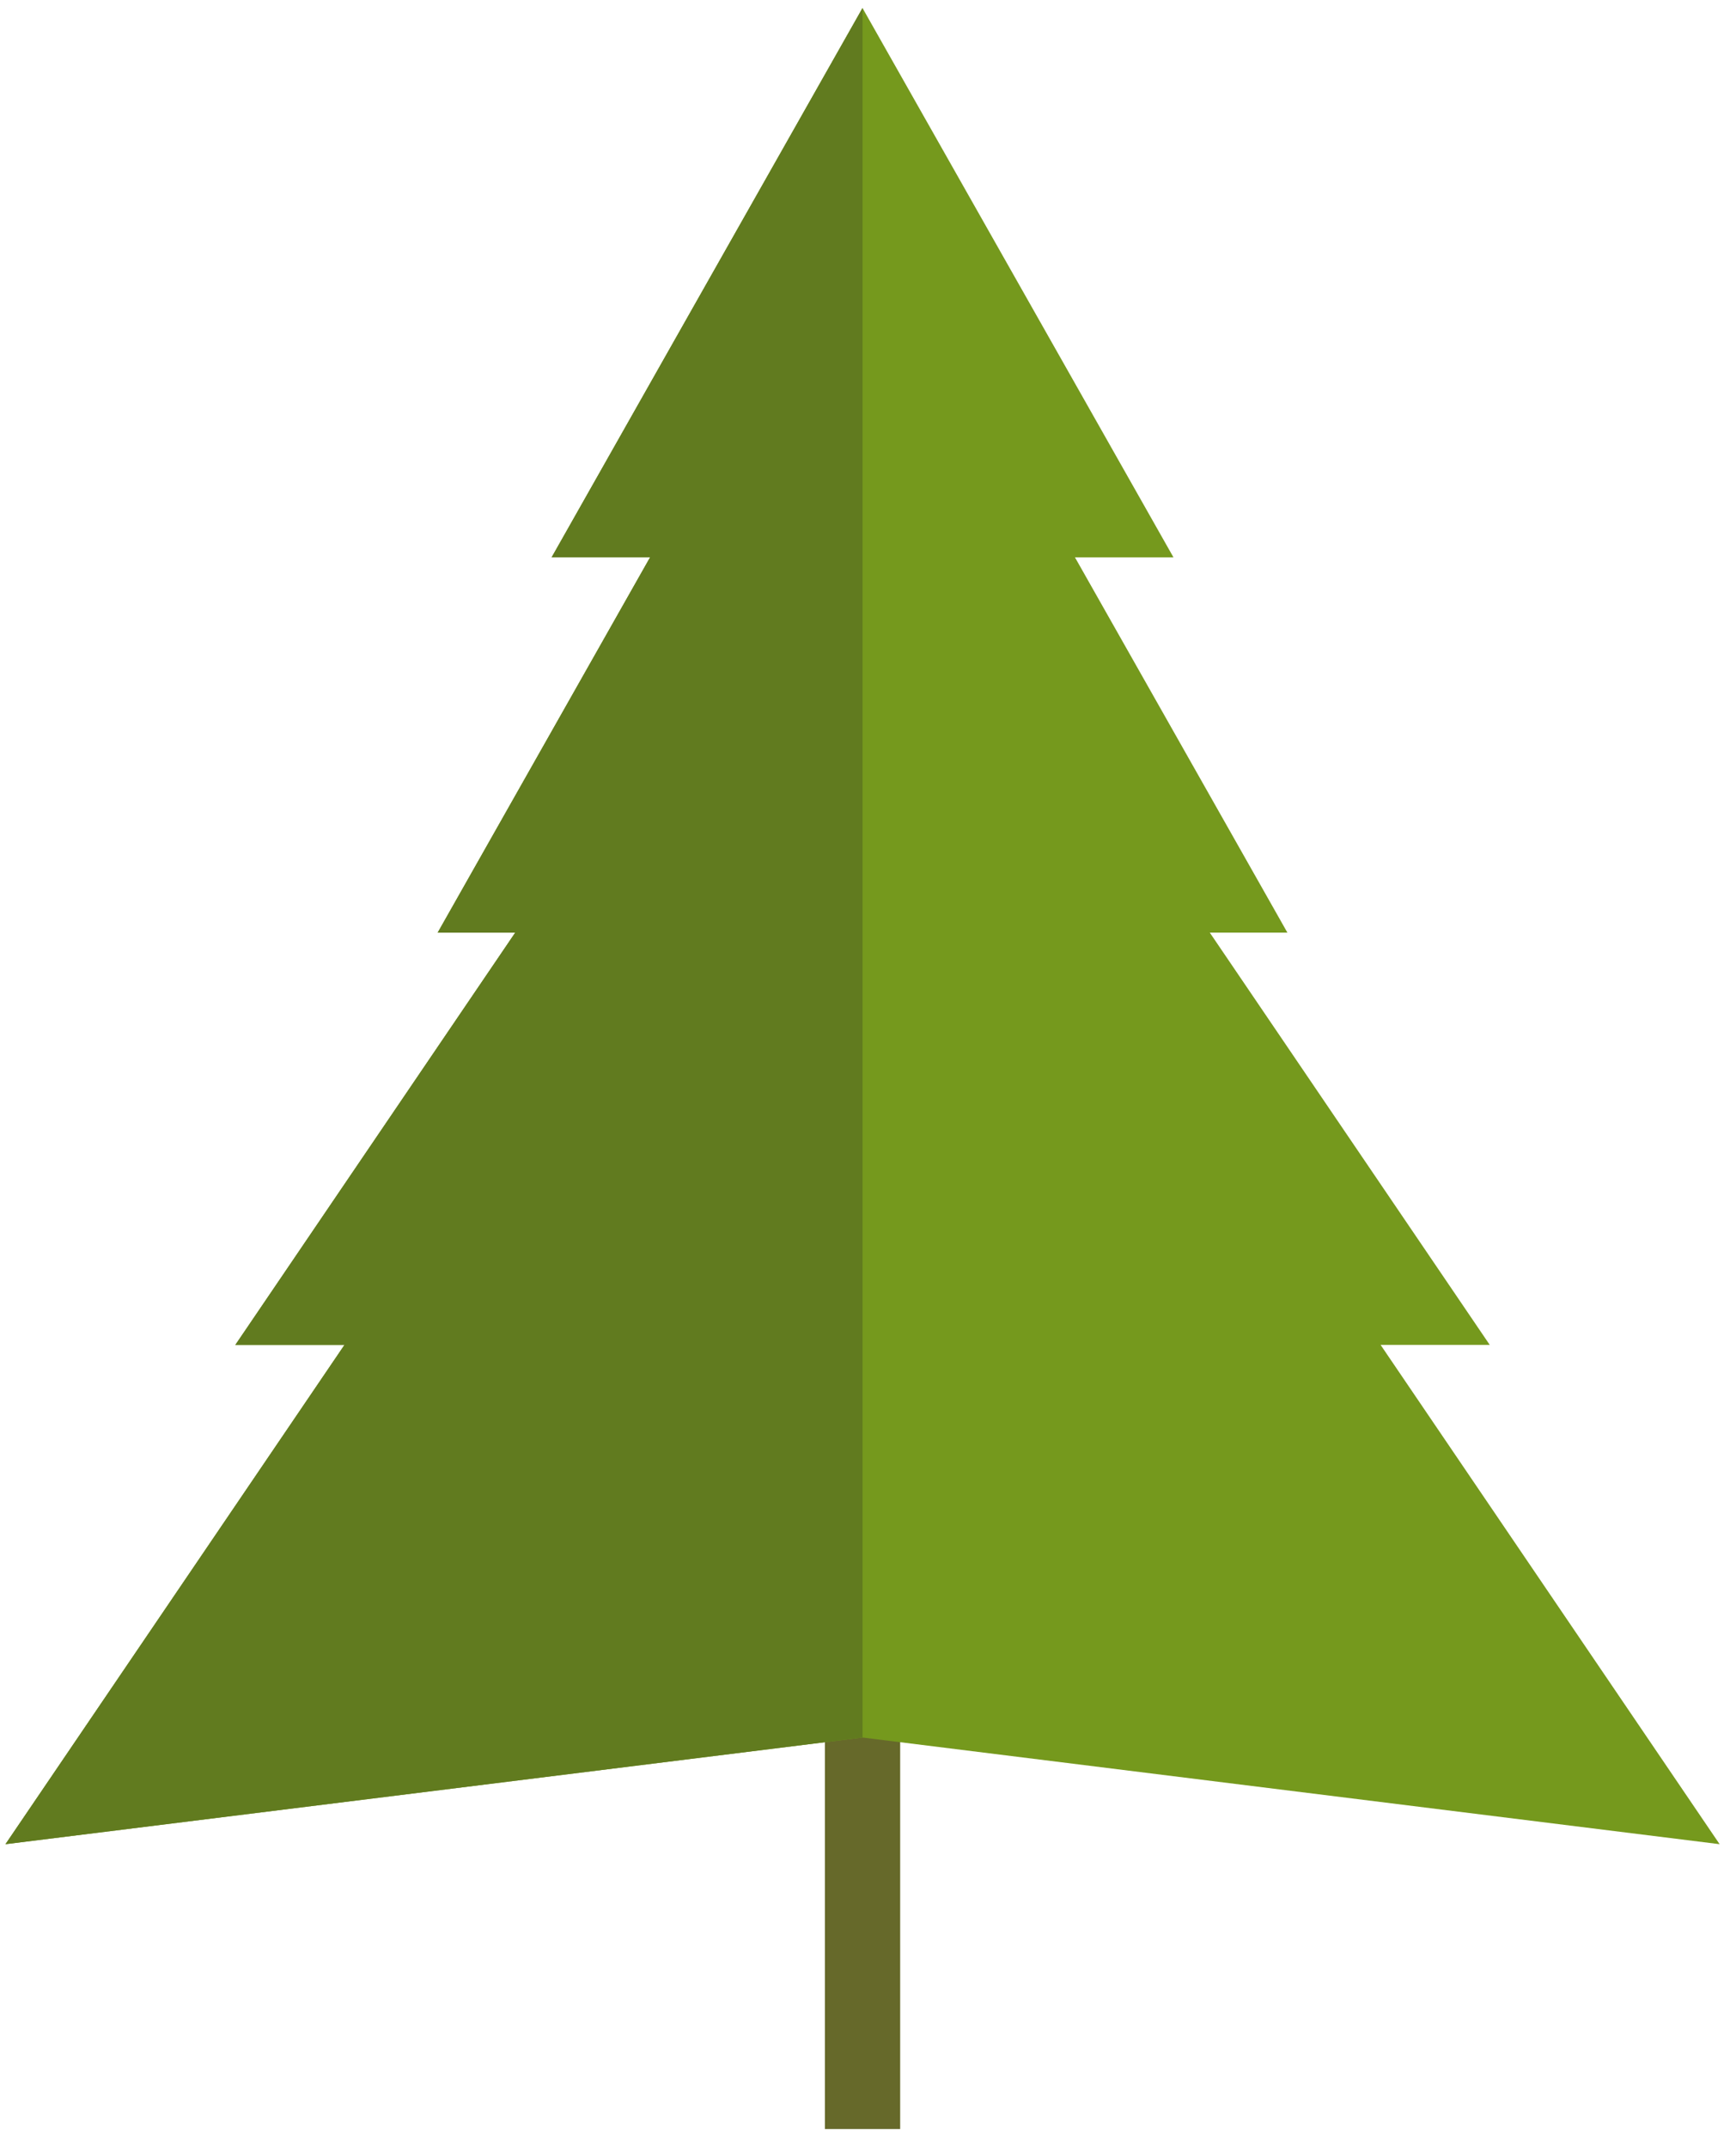 <?xml version="1.0" encoding="UTF-8" standalone="no"?>
<!DOCTYPE svg PUBLIC "-//W3C//DTD SVG 1.1//EN" "http://www.w3.org/Graphics/SVG/1.1/DTD/svg11.dtd">
<svg version="1.1" xmlns="http://www.w3.org/2000/svg" xmlns:xlink="http://www.w3.org/1999/xlink" preserveAspectRatio="xMidYMid meet" viewBox="199.85 158.189 318.111 392.373" width="314.11" height="388.37"><defs><path d="M351.01 403.98L364.8 403.98L364.8 547.56L351.01 547.56L351.01 403.98Z" id="f2Rap6mwdu"></path><path d="M396.83 259.77L435.76 328.49L421.54 328.49L472.84 403.98L452.84 403.98L514.96 495.4L357.91 475.87L200.85 495.4L262.97 403.98L242.97 403.98L294.26 328.49L280.05 328.49L318.97 259.77L300.93 259.77L329.41 209.48L357.9 159.19L386.39 209.48L414.88 259.77L414.88 259.77L396.83 259.77Z" id="aPOgCJJJy"></path><path d="M357.91 475.87L200.85 495.4L262.97 403.98L242.97 403.98L294.26 328.49L280.05 328.49L318.97 259.77L300.93 259.77L329.41 209.48L357.9 159.19L357.91 159.19L357.91 475.87Z" id="jCsaKBXnc"></path></defs><g><g><use xlink:href="#f2Rap6mwdu" opacity="1" fill="#66692a" fill-opacity="1"></use></g><g><use xlink:href="#aPOgCJJJy" opacity="1" fill="#75991d" fill-opacity="1"></use></g><g><use xlink:href="#jCsaKBXnc" opacity="1" fill="#617b1f" fill-opacity="1"></use></g></g></svg>